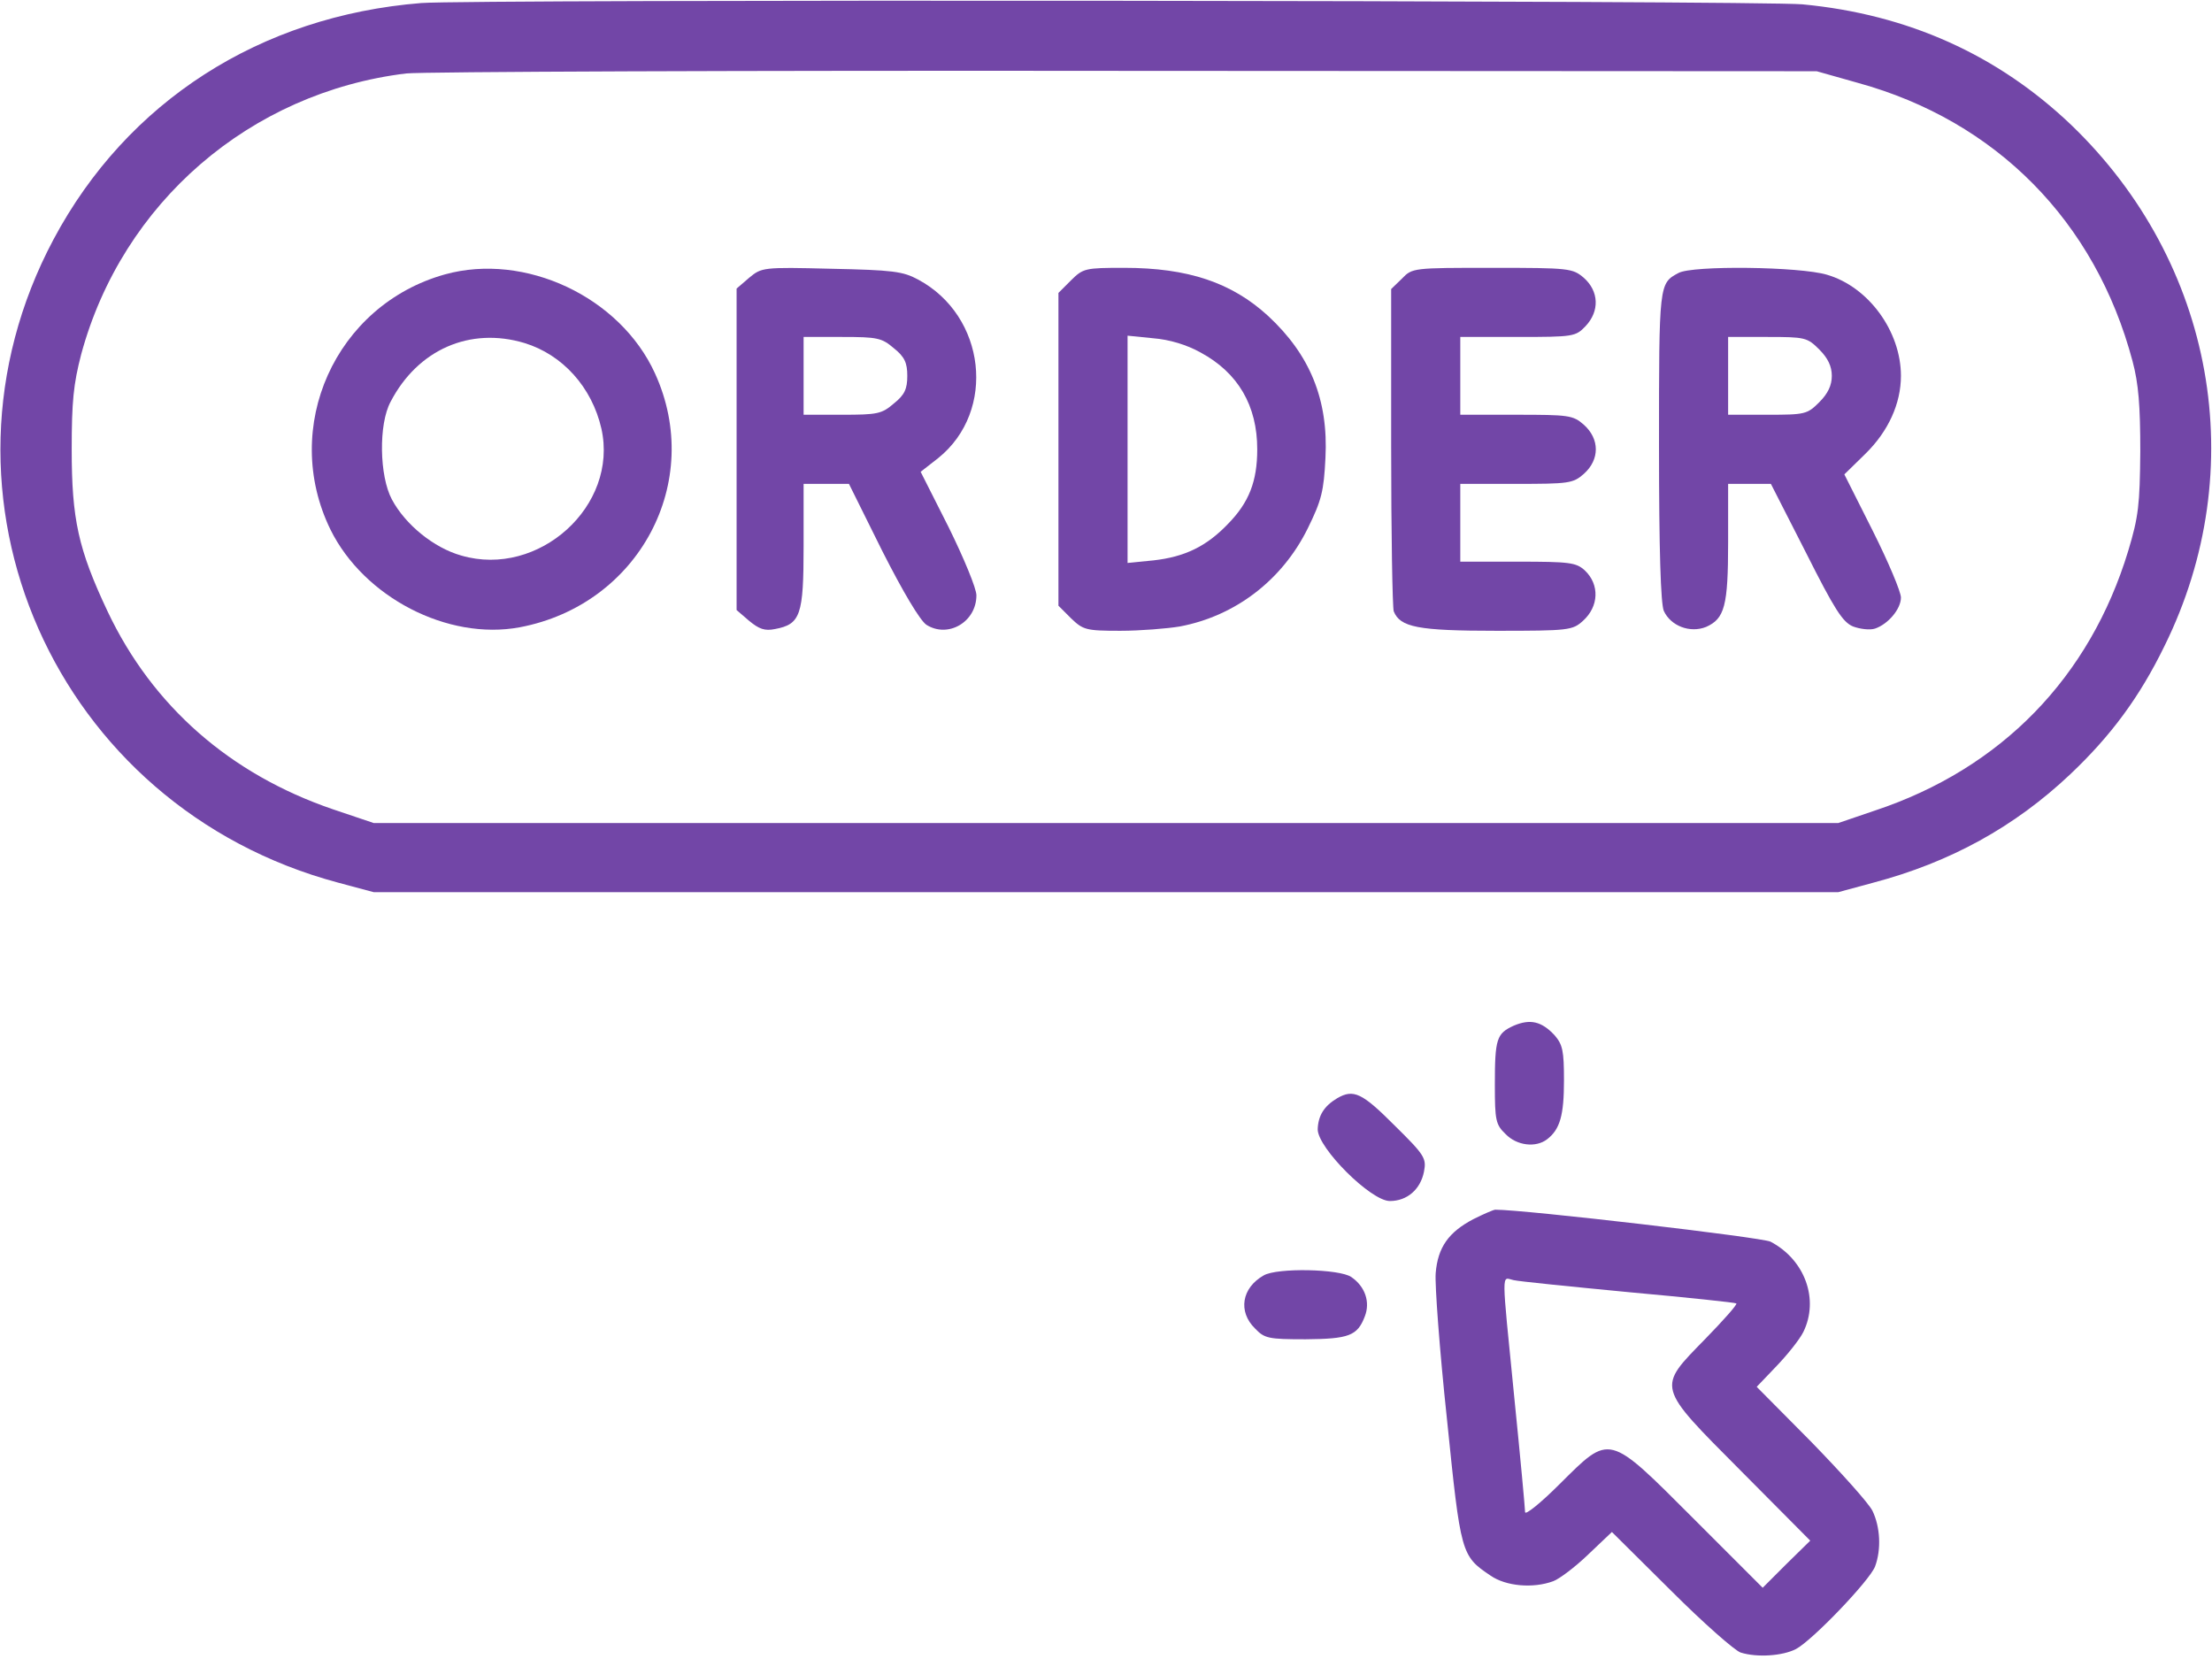<svg width="24" height="18" viewBox="0 0 24 18" fill="none" xmlns="http://www.w3.org/2000/svg">
<path d="M4.57 0.033C2.822 0.173 1.378 1.102 0.581 2.597C-0.9 5.377 0.595 8.756 3.67 9.577L4.055 9.68H12H19.945L20.325 9.577C21.16 9.356 21.858 8.972 22.463 8.4C22.903 7.983 23.213 7.566 23.485 7.008C24.431 5.091 24.028 2.85 22.472 1.355C21.675 0.595 20.7 0.155 19.556 0.047C19.106 0.005 5.086 -0.009 4.57 0.033ZM20.161 0.9C21.656 1.312 22.735 2.4 23.138 3.919C23.203 4.162 23.222 4.402 23.222 4.898C23.217 5.475 23.203 5.606 23.091 5.977C22.674 7.35 21.713 8.339 20.344 8.794L19.945 8.93H12H4.055L3.61 8.78C2.499 8.4 1.655 7.664 1.167 6.633C0.849 5.958 0.778 5.634 0.778 4.875C0.778 4.359 0.797 4.167 0.881 3.844C1.327 2.198 2.714 1.003 4.406 0.797C4.575 0.778 8.086 0.764 12.211 0.769L19.711 0.773L20.161 0.9Z" fill="#7246A7"/>
<path d="M4.828 2.977C3.638 3.309 3.042 4.636 3.586 5.747C3.947 6.478 4.856 6.952 5.639 6.806C6.933 6.562 7.645 5.227 7.106 4.05C6.727 3.22 5.695 2.737 4.828 2.977ZM5.691 3.722C6.103 3.848 6.422 4.2 6.525 4.65C6.713 5.489 5.845 6.272 5.006 6.028C4.706 5.944 4.397 5.691 4.252 5.419C4.116 5.166 4.106 4.603 4.238 4.359C4.533 3.792 5.1 3.544 5.691 3.722Z" fill="#7246A7"/>
<path d="M8.128 3.014L7.992 3.131V4.875V6.619L8.128 6.736C8.236 6.825 8.297 6.848 8.409 6.825C8.686 6.773 8.719 6.675 8.719 5.925V5.25H8.967H9.211L9.572 5.977C9.802 6.431 9.98 6.727 10.05 6.778C10.284 6.928 10.594 6.75 10.594 6.459C10.594 6.384 10.458 6.056 10.294 5.723L9.989 5.119L10.181 4.969C10.814 4.458 10.697 3.427 9.961 3.033C9.797 2.944 9.684 2.93 9.019 2.916C8.273 2.897 8.264 2.902 8.128 3.014ZM9.698 3.778C9.816 3.872 9.844 3.938 9.844 4.078C9.844 4.219 9.816 4.284 9.698 4.378C9.567 4.491 9.52 4.5 9.136 4.5H8.719V4.078V3.656H9.136C9.52 3.656 9.567 3.666 9.698 3.778Z" fill="#7246A7"/>
<path d="M11.62 3.042L11.484 3.178V4.875V6.572L11.62 6.708C11.752 6.834 11.78 6.844 12.155 6.844C12.37 6.844 12.666 6.82 12.802 6.797C13.402 6.684 13.912 6.295 14.189 5.733C14.339 5.428 14.363 5.33 14.381 4.969C14.414 4.336 14.213 3.848 13.758 3.427C13.364 3.066 12.891 2.906 12.197 2.906C11.775 2.906 11.752 2.911 11.62 3.042ZM13.027 3.825C13.434 4.045 13.641 4.402 13.641 4.875C13.641 5.222 13.552 5.452 13.322 5.686C13.088 5.93 12.853 6.042 12.516 6.08L12.234 6.108V4.875V3.642L12.511 3.67C12.689 3.684 12.877 3.741 13.027 3.825Z" fill="#7246A7"/>
<path d="M15.211 3.023L15.094 3.136V4.847C15.094 5.784 15.108 6.591 15.122 6.633C15.192 6.806 15.384 6.844 16.238 6.844C17.02 6.844 17.062 6.839 17.175 6.736C17.348 6.581 17.358 6.342 17.194 6.188C17.1 6.103 17.03 6.094 16.467 6.094H15.844V5.672V5.25H16.448C17.02 5.25 17.067 5.245 17.184 5.142C17.358 4.987 17.358 4.763 17.184 4.608C17.067 4.505 17.02 4.5 16.448 4.5H15.844V4.078V3.656H16.467C17.072 3.656 17.095 3.652 17.203 3.539C17.358 3.375 17.348 3.159 17.184 3.014C17.062 2.911 17.03 2.906 16.191 2.906C15.333 2.906 15.323 2.906 15.211 3.023Z" fill="#7246A7"/>
<path d="M18.211 2.962C18 3.075 18 3.075 18 4.833C18 5.981 18.019 6.548 18.052 6.628C18.127 6.792 18.337 6.872 18.511 6.802C18.712 6.712 18.75 6.577 18.75 5.883V5.25H18.984H19.214L19.594 5.995C19.903 6.609 19.992 6.75 20.105 6.797C20.18 6.825 20.288 6.839 20.344 6.82C20.484 6.773 20.625 6.609 20.625 6.483C20.625 6.422 20.489 6.098 20.32 5.761L20.011 5.147L20.241 4.922C20.489 4.678 20.625 4.378 20.625 4.078C20.625 3.595 20.273 3.112 19.823 2.981C19.528 2.892 18.361 2.878 18.211 2.962ZM19.739 3.792C19.833 3.886 19.875 3.975 19.875 4.078C19.875 4.181 19.833 4.27 19.739 4.364C19.608 4.495 19.584 4.5 19.177 4.5H18.75V4.078V3.656H19.177C19.584 3.656 19.608 3.661 19.739 3.792Z" fill="#7246A7"/>
<path d="M16.425 11.128C16.238 11.213 16.219 11.269 16.219 11.77C16.219 12.155 16.228 12.202 16.336 12.305C16.458 12.431 16.664 12.455 16.786 12.361C16.927 12.253 16.969 12.098 16.969 11.723C16.969 11.4 16.955 11.334 16.866 11.231C16.725 11.081 16.603 11.053 16.425 11.128Z" fill="#7246A7"/>
<path d="M14.508 11.916C14.367 12 14.302 12.103 14.297 12.253C14.297 12.455 14.873 13.031 15.08 13.031C15.267 13.031 15.412 12.905 15.45 12.713C15.478 12.567 15.459 12.534 15.131 12.211C14.78 11.859 14.686 11.812 14.508 11.916Z" fill="#7246A7"/>
<path d="M15.985 13.228C15.717 13.369 15.6 13.533 15.577 13.814C15.567 13.936 15.619 14.648 15.699 15.394C15.849 16.866 15.853 16.88 16.172 17.095C16.341 17.212 16.636 17.236 16.852 17.156C16.917 17.133 17.091 17.002 17.232 16.866L17.489 16.622L18.131 17.259C18.483 17.611 18.825 17.911 18.886 17.93C19.064 17.986 19.341 17.967 19.486 17.892C19.664 17.798 20.283 17.152 20.344 16.997C20.414 16.809 20.4 16.566 20.316 16.392C20.274 16.308 19.974 15.975 19.65 15.642L19.06 15.047L19.275 14.822C19.392 14.7 19.524 14.536 19.566 14.452C19.739 14.1 19.585 13.669 19.21 13.472C19.116 13.425 16.547 13.125 16.224 13.125C16.205 13.125 16.097 13.172 15.985 13.228ZM17.672 14.02C18.305 14.077 18.83 14.133 18.839 14.142C18.853 14.152 18.699 14.325 18.502 14.527C17.977 15.066 17.963 15.028 18.891 15.961L19.641 16.716L19.383 16.969L19.125 17.227L18.375 16.477C17.442 15.544 17.475 15.553 16.922 16.102C16.716 16.308 16.547 16.444 16.547 16.406C16.547 16.369 16.495 15.806 16.43 15.164C16.289 13.739 16.289 13.861 16.421 13.889C16.477 13.903 17.039 13.959 17.672 14.02Z" fill="#7246A7"/>
<path d="M13.711 13.838C13.472 13.973 13.43 14.231 13.617 14.414C13.72 14.522 13.762 14.531 14.166 14.531C14.634 14.527 14.728 14.494 14.808 14.283C14.869 14.128 14.812 13.959 14.662 13.856C14.536 13.767 13.856 13.753 13.711 13.838Z" fill="#7246A7"/>
</svg>
